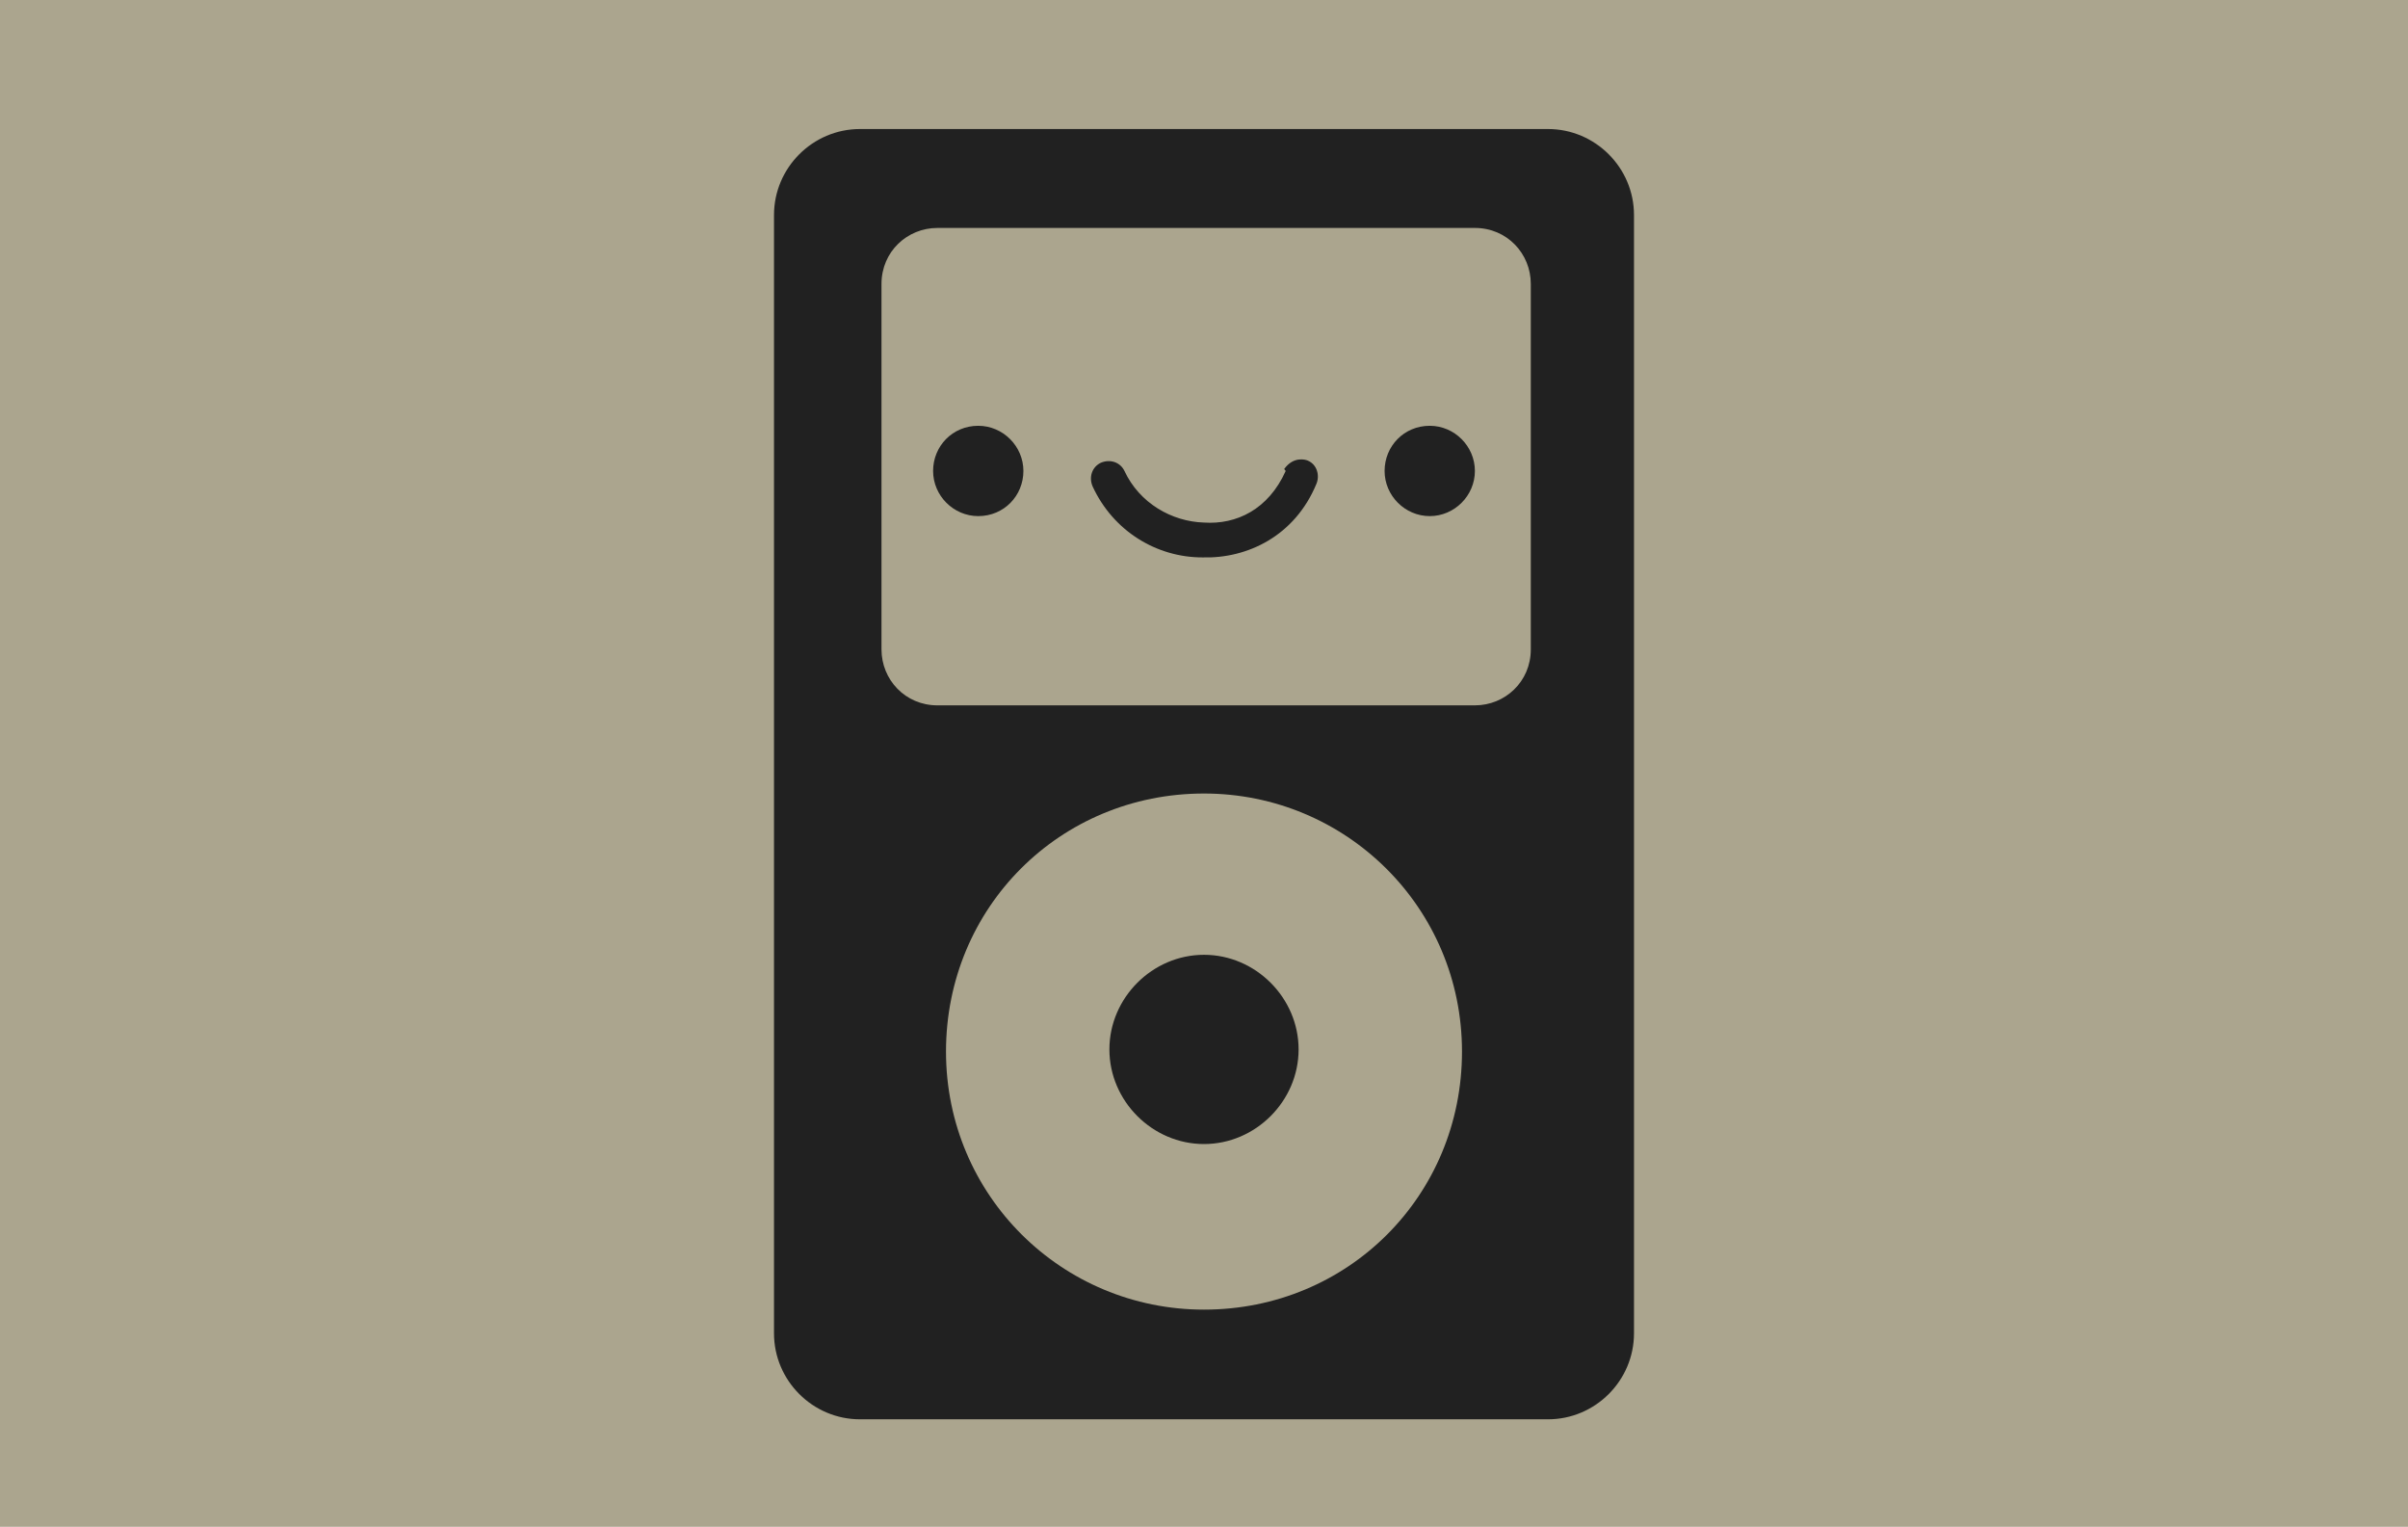 <svg version="1.1" viewBox="0 0 112 71" xmlns="http://www.w3.org/2000/svg">
 <g>
  <rect width="112" height="71" fill="#aba58e"/>
  <path d="m40 6c-2.2 0-4 1.8-4 4v52c0 2.2 1.8 4 4 4h32c2.2 0 4-1.8 4-4v-52c0-2.2-1.8-4-4-4zm3.6 4.6h25c1.5 0 2.6 1.2 2.6 2.6v17c0 1.5-1.2 2.6-2.6 2.6h-25c-1.5 0-2.6-1.2-2.6-2.6v-17c0-1.5 1.2-2.6 2.6-2.6zm1.9 9.2c-1.2 0-2.1 0.95-2.1 2.1s0.95 2.1 2.1 2.1c1.2 0 2.1-0.95 2.1-2.1s-0.95-2.1-2.1-2.1zm21 0c-1.2 0-2.1 0.95-2.1 2.1s0.95 2.1 2.1 2.1 2.1-0.95 2.1-2.1-0.95-2.1-2.1-2.1zm-6.7 2.1c-0.81 1.8-2.3 2.5-3.8 2.4-1.5-0.047-3-0.9-3.7-2.4-0.19-0.4-0.66-0.57-1.1-0.38-0.4 0.19-0.57 0.66-0.38 1.1 0.97 2.1 3 3.3 5.1 3.3 2.1 0.064 4.3-1 5.3-3.4 0.18-0.4 0.039-0.92-0.39-1.1-0.11-0.052-0.67-0.21-1.1 0.39zm-3.8 15c6.6 0 12 5.3 12 12s-5.3 12-12 12c-6.6 0-12-5.3-12-12s5.3-12 12-12zm0 7.5c-2.4 2.4e-4 -4.4 2-4.4 4.4-4e-5 2.4 2 4.4 4.4 4.4 2.4 4.5e-5 4.4-2 4.4-4.4 5e-5 -2.4-2-4.4-4.4-4.4z" fill="#212121"/>
 </g>
</svg>
